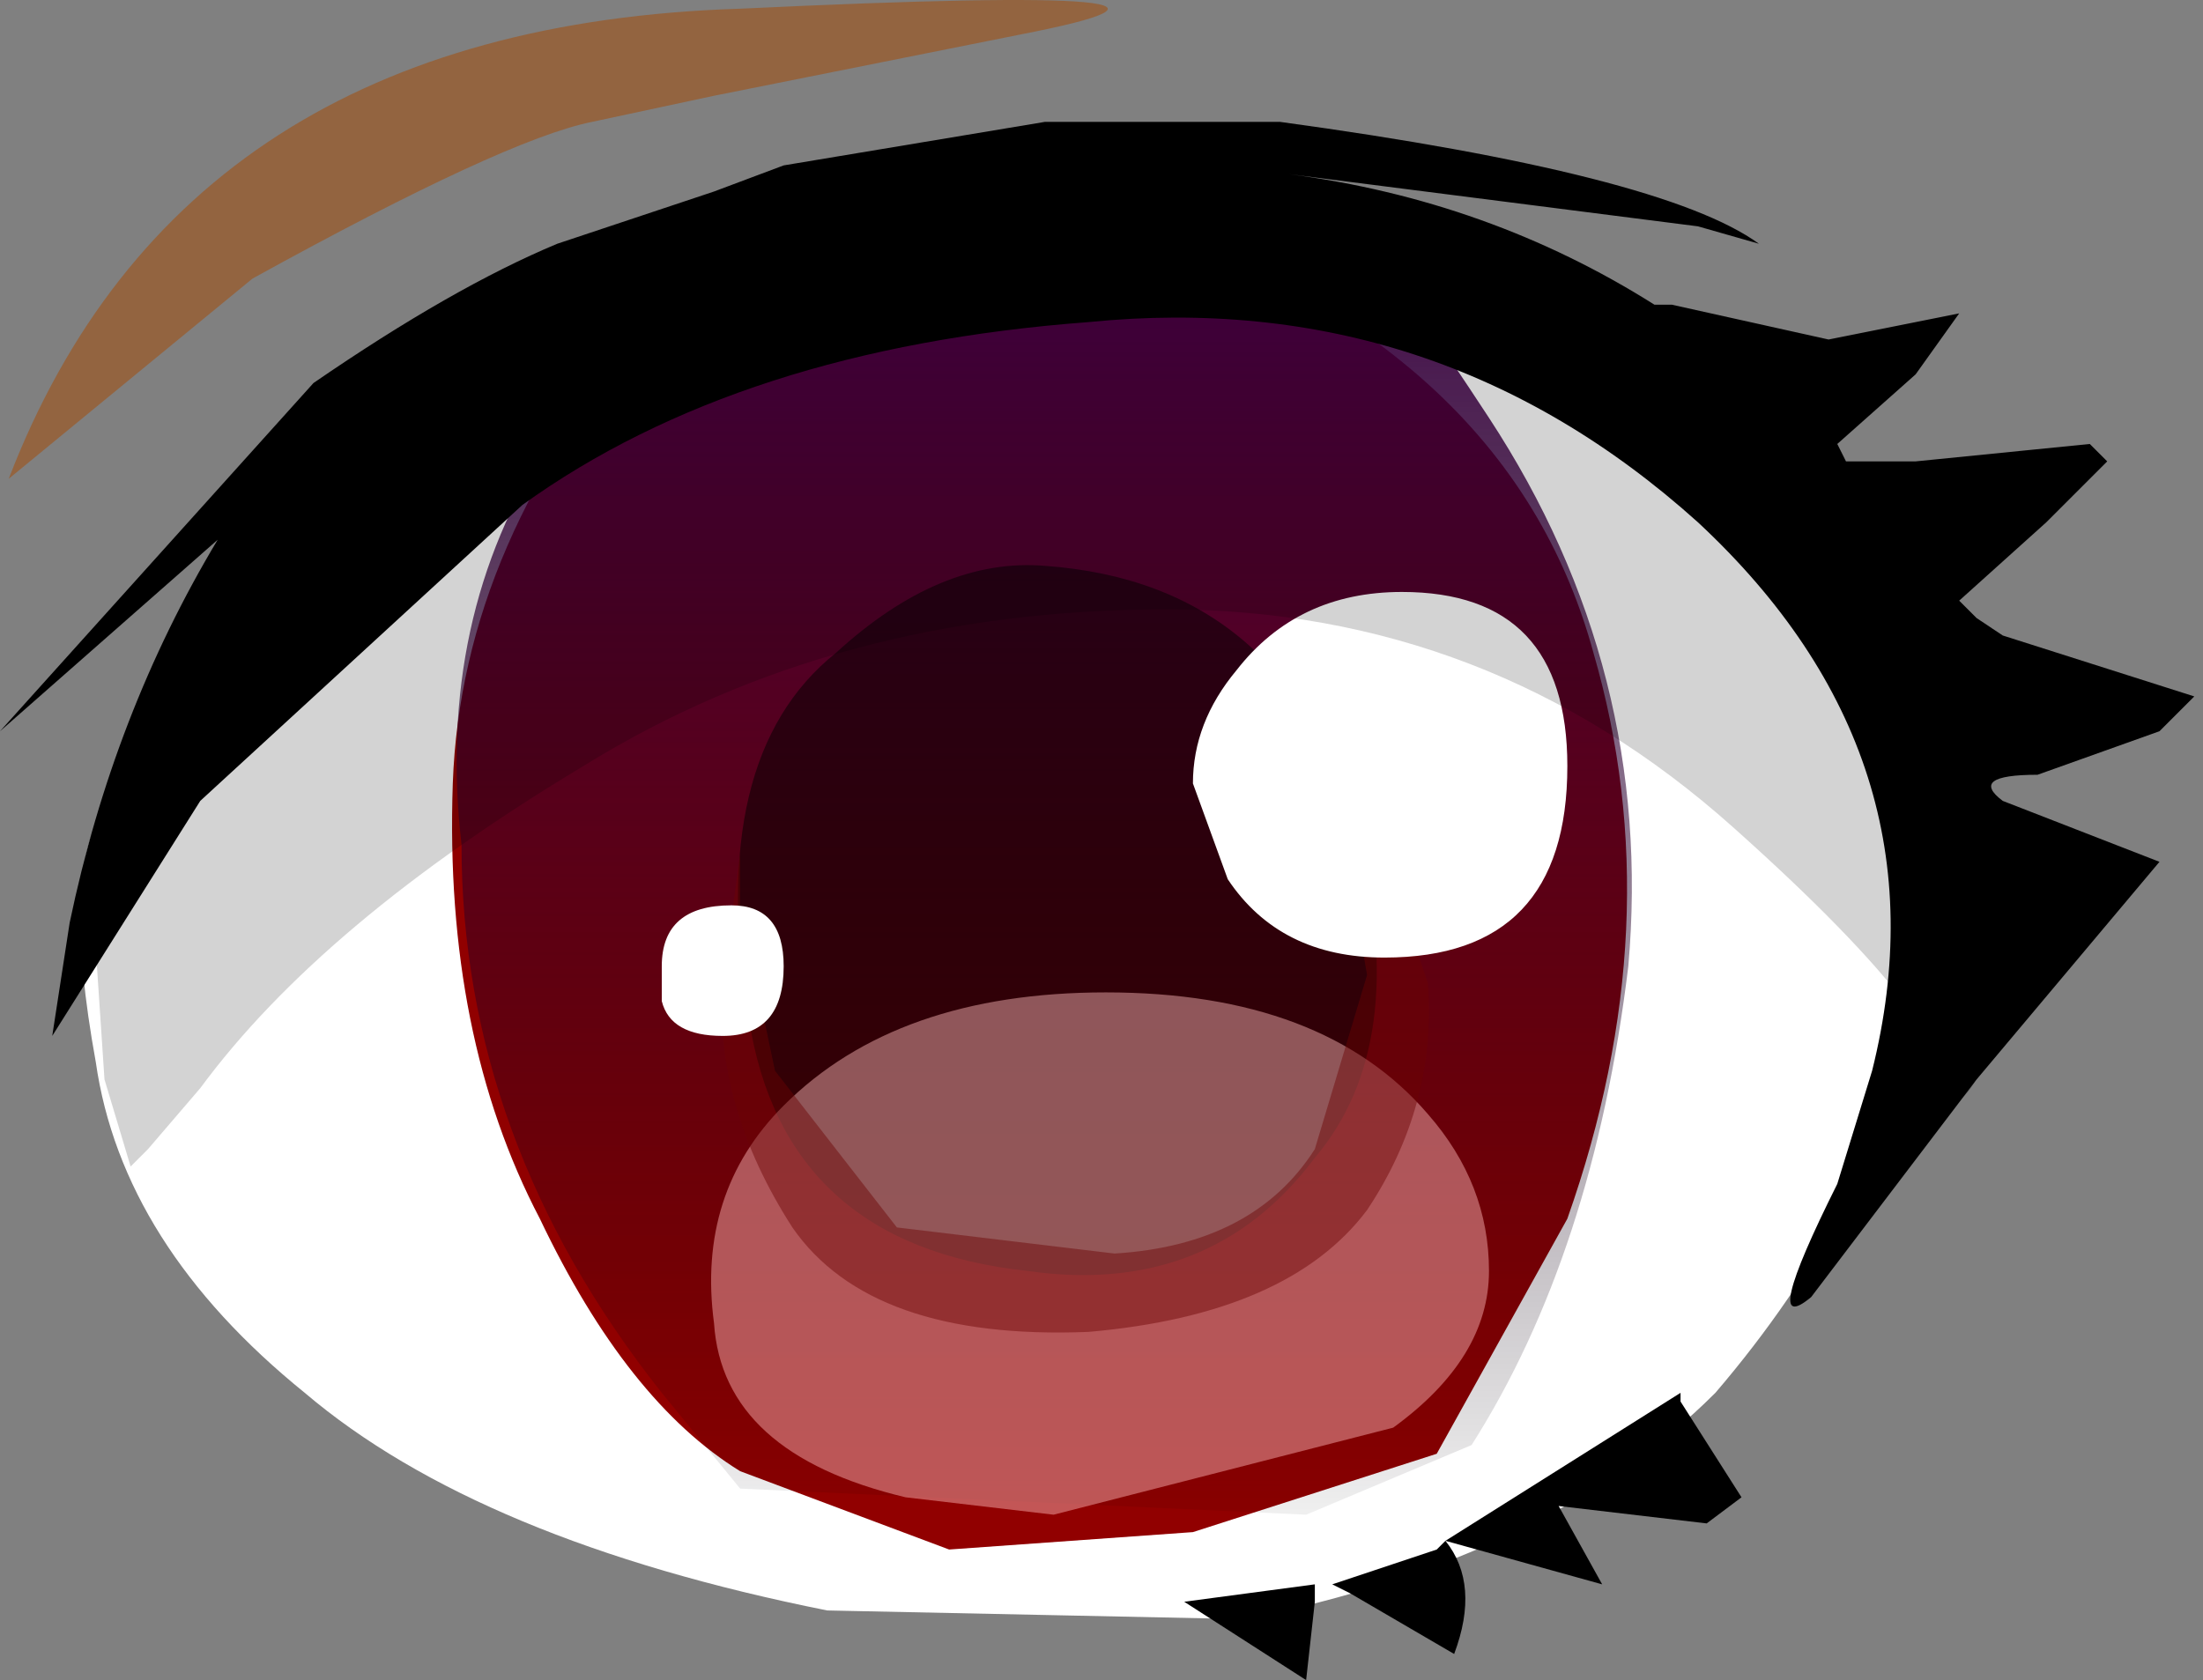 <svg xmlns="http://www.w3.org/2000/svg" xmlns:ffdec="https://www.free-decompiler.com/flash" xmlns:xlink="http://www.w3.org/1999/xlink" ffdec:objectType="frame" width="12.65" height="9.65"><rect width="100%" height="100%" fill="#808080" stroke="none"/><use ffdec:characterId="7" xlink:href="#a" width="12.65" height="9.65"/><defs><linearGradient id="b" x1="-819.2" x2="819.2" gradientTransform="matrix(0 .005 -.005 0 2.55 6.45)" gradientUnits="userSpaceOnUse" spreadMethod="pad"><stop offset="0" stop-color="#4b0054"/><stop offset="1" stop-opacity="0"/></linearGradient><g id="a" fill-rule="evenodd"><path fill="#fff" d="M11.15 3.8q.3.55-.05 1.85T9.85 8q-.95.95-2.7 1.3l-2.4-.05q-2-.4-3-1.25Q.7 7.15.55 6.1.35 5 .6 4.65l.5-1 .35-.7q.65-.65 2.15-.9.55-.1 1.25-.6l1.65-.3V1.1q3.25.55 3.85 1.6z"/><path fill="#910000" d="m9 7-.75 1.35-1.4.45-1.4.1-1.2-.45Q3.6 8.05 3.1 7q-.55-1.05-.5-2.5.05-1.4 1.15-2.65l-.3.4q.45-.45.65-.45l1.85-.45h.8q1.95.75 2.4 2.4Q9.6 5.3 9 7"/><path fill="url(#b)" d="M4.25 2.9q-.2-.6.75.85t.8 3.15q-.2 1.65-.9 2.75l-.95.4L.7 9.9l-.45-.55Q-.9 7.9-.9 6.2q-.15-1.3.5-2.3l.95-.65q1.1-.6 2.65-.55z" transform="translate(3.55 -1.35)"/><path fill-opacity=".502" d="M7.8 4.8q.3 1.2-.25 1.85-.6.8-1.65.65-1.4-.15-1.6-1.45-.25-1.5.5-2.1.6-.55 1.2-.5 1.4.1 1.8 1.55"/><path fill="#fbb" fill-opacity=".459" d="m6.05 8.7-.85-.1q-1.05-.25-1.1-1-.1-.75.4-1.25.65-.65 1.85-.65 1.25 0 1.85.7.35.4.35.9T8 8.2z"/><path fill="#6b0303" fill-opacity=".451" d="m7.5 4.2.35.4.35 1.05q.05.7-.35 1.3-.45.6-1.6.7-1.25.05-1.7-.6-.45-.7-.4-1.4l.1-.75v.3l.2.95.7.9 1.25.15q.8-.05 1.15-.6l.3-1-.15-.85z"/><path fill="#fff" d="M8.05 3.4q.95 0 .95 1 0 1.1-1.05 1.1-.6 0-.9-.45l-.2-.55q0-.35.25-.65.35-.45.95-.45M3.8 5.75v-.2q0-.35.4-.35.3 0 .3.35 0 .4-.35.4-.3 0-.35-.2"/><path fill-opacity=".173" d="m6.15 1.4.1-.05h.6q1.55 0 3.1 1.2t1.55 2.5-.35 1.3q.2-.35-1.2-1.6T6.7 3.5q-1.9 0-3.35.9-1.5.9-2.2 1.85l-.3.35-.1.1-.15-.5-.05-.75V5.4q.15-.1.15-.45l.2-.75 1.15-1.3q.6-.55 2.1-1.05l1.25-.3z"/><path d="M9.75 1.3 7.4 1q1.15.15 2.1.75h.1l.9.2.75-.15-.25.35-.45.4.05.1h.4l1-.1.1.1-.35.35-.5.45.1.1.15.1 1.1.35.05-.05-.25.25-.7.25q-.4 0-.2.15l.9.35-1.05 1.25-.95 1.25q-.3.25.15-.65l.2-.65q.45-1.8-1-3.15-1.5-1.35-3.5-1.15Q4.25 2 3 2.9L1.15 4.6.3 5.95l.1-.65q.25-1.2.85-2.2L0 4.2l1.8-2q.8-.55 1.4-.8l.9-.3.4-.15L6 .7h1.35q2.2.3 2.75.7zm1.15 1.65h.1zM7.65 9.1l.6-.2.05-.05q.2.25.05.65l-.6-.35zm-.1.1-.05.45-.7-.45.75-.1zm.75-.35L9.65 8v.05l.35.55-.2.15-.85-.1.25.45z"/><path fill="#936440" d="M4.1.55 3.4.7q-.5.1-1.95.9L.05 2.75q1-2.6 4.2-2.7Q7.4-.1 5.85.2z"/></g></defs></svg>
